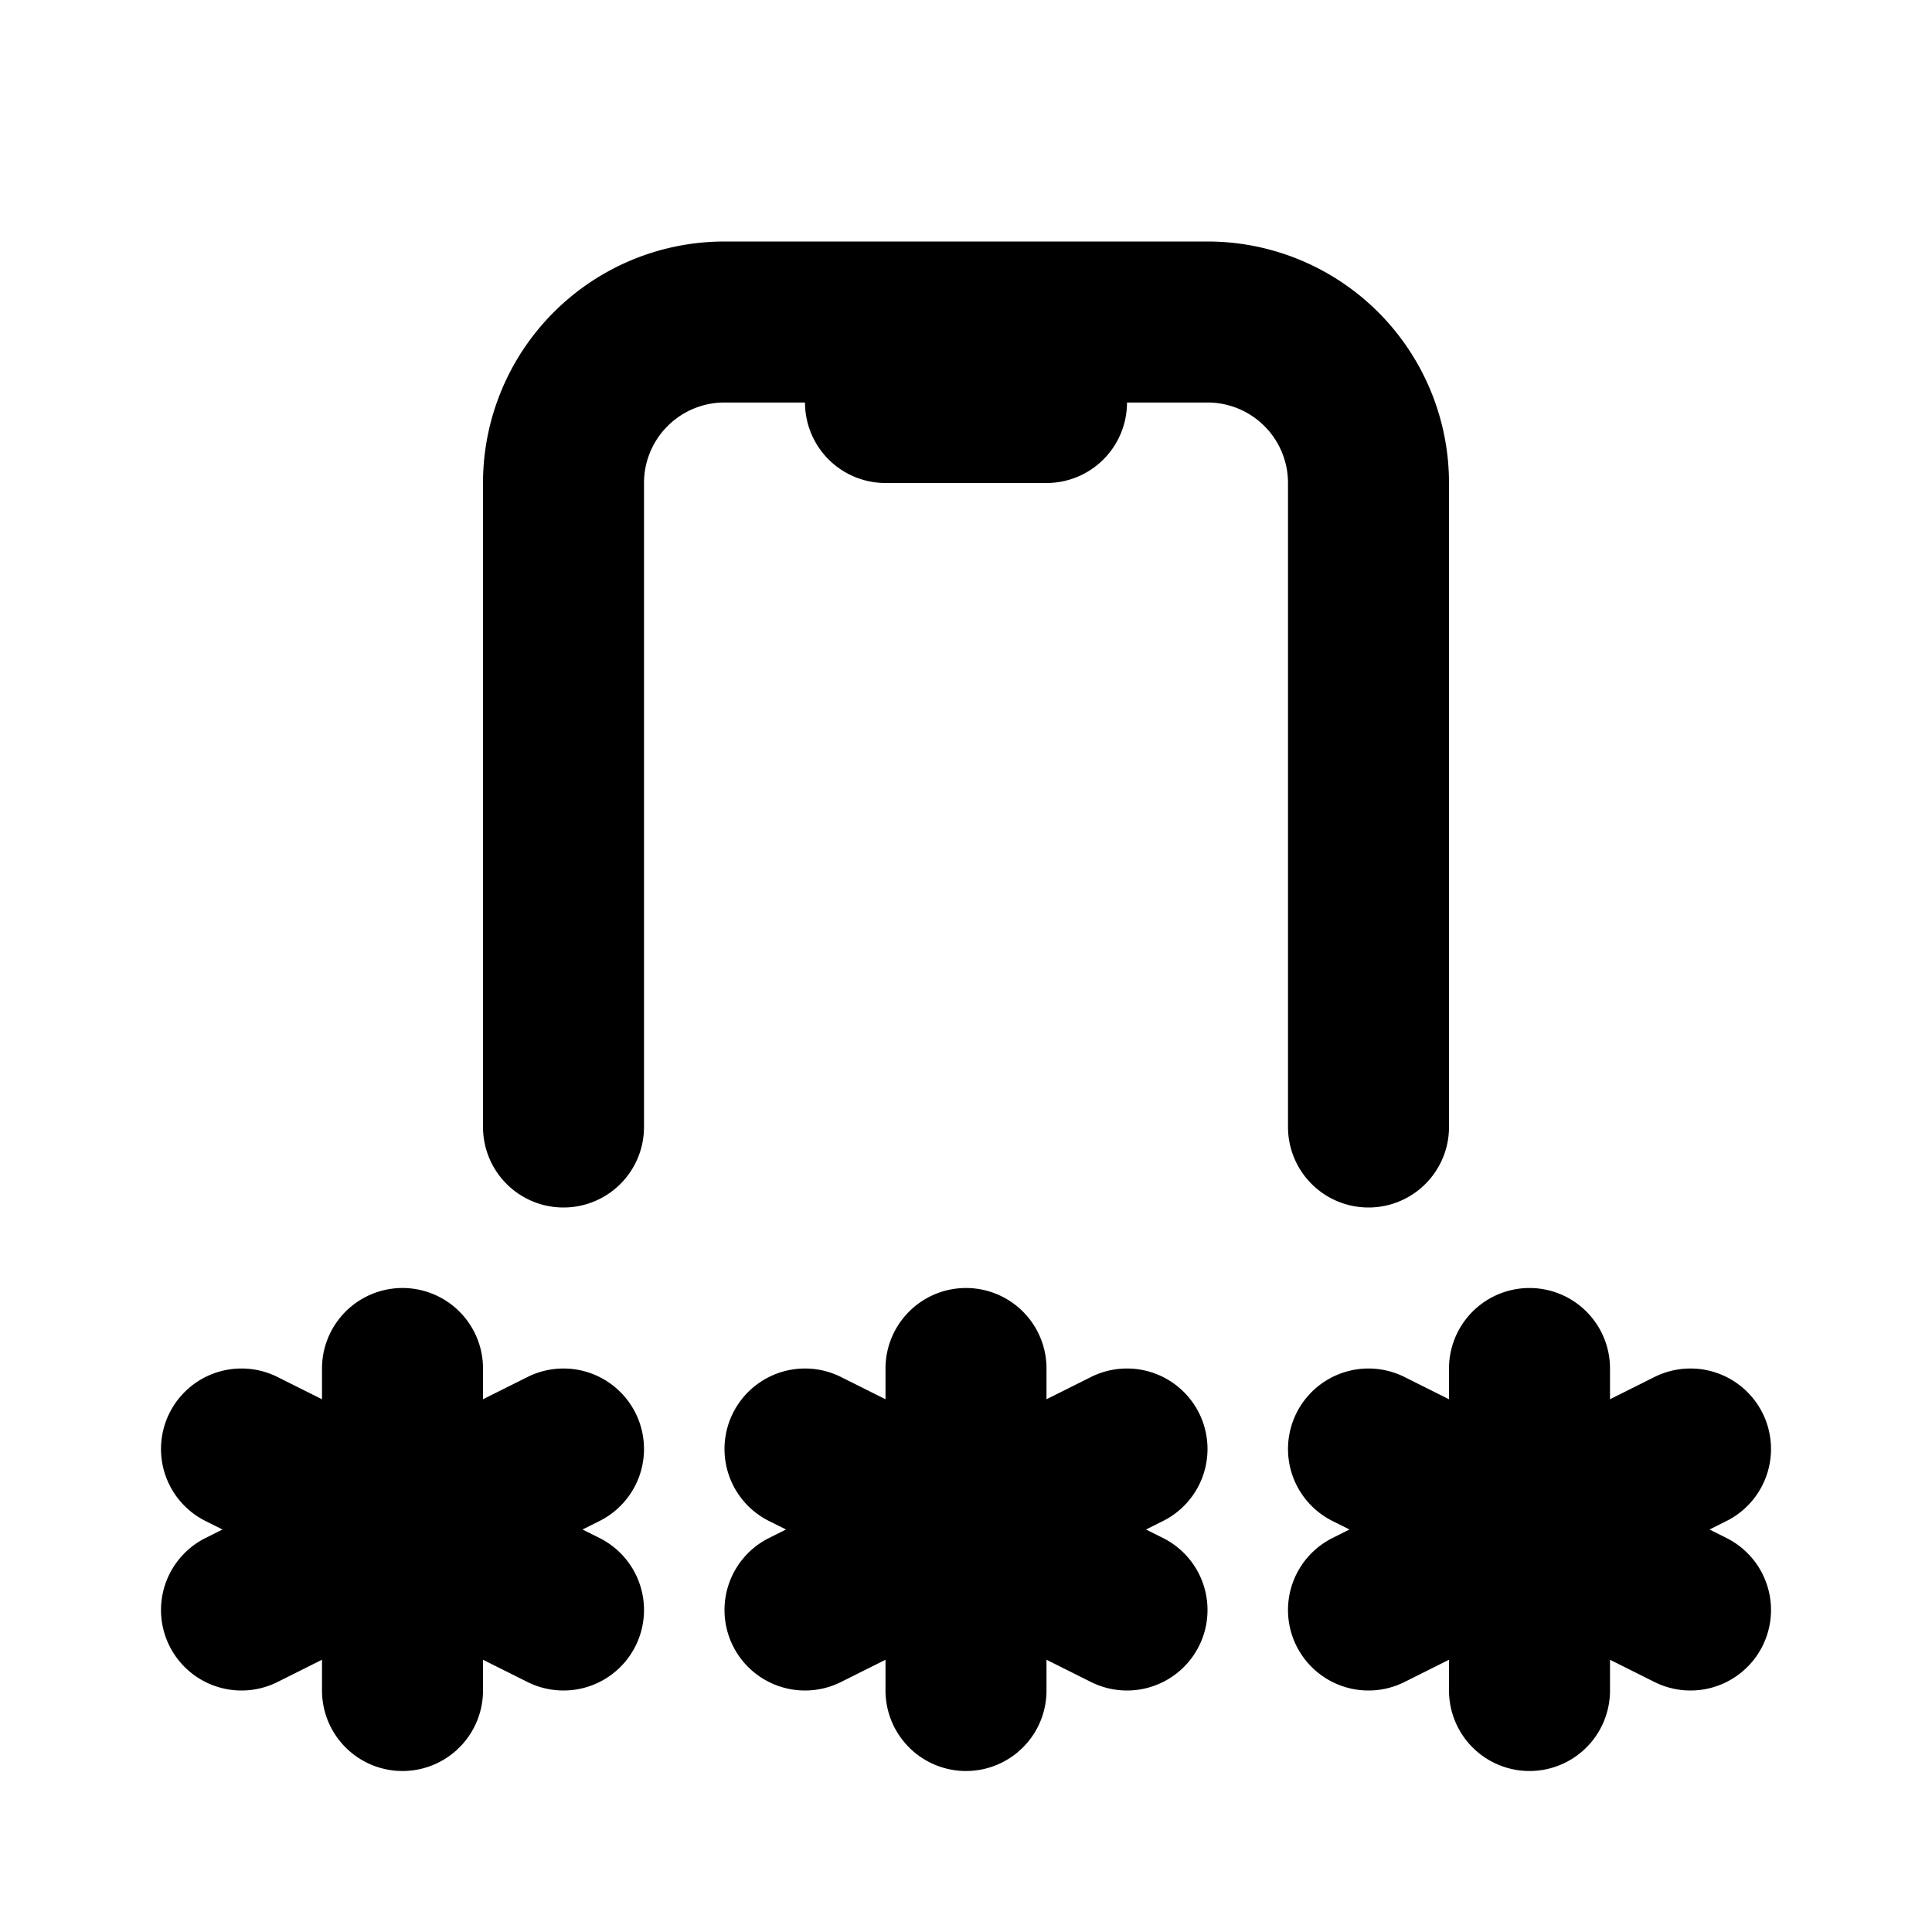 <!--
tags: [authentication, secure, credentials, login, unlock, protection, digital, access, identity, device]
category: System
version: "2.34"
unicode: "fc7c"
-->
<svg
  xmlns="http://www.w3.org/2000/svg"
  width="24"
  height="24"
  viewBox="0 0 24 24"
  fill="none"
  stroke="currentColor"
  stroke-width="2"
  stroke-linecap="round"
  stroke-linejoin="round"
>
    <path d="M12 17v4M10 20l4 -2M10 18l4 2M5 17v4M3 20l4 -2M3 18l4 2M19 17v4M17 20l4 -2M17 18l4 2M7 14v-8a2 2 0 0 1 2 -2h6a2 2 0 0 1 2 2v8M11 5h2M12 17v.01" />
</svg>
